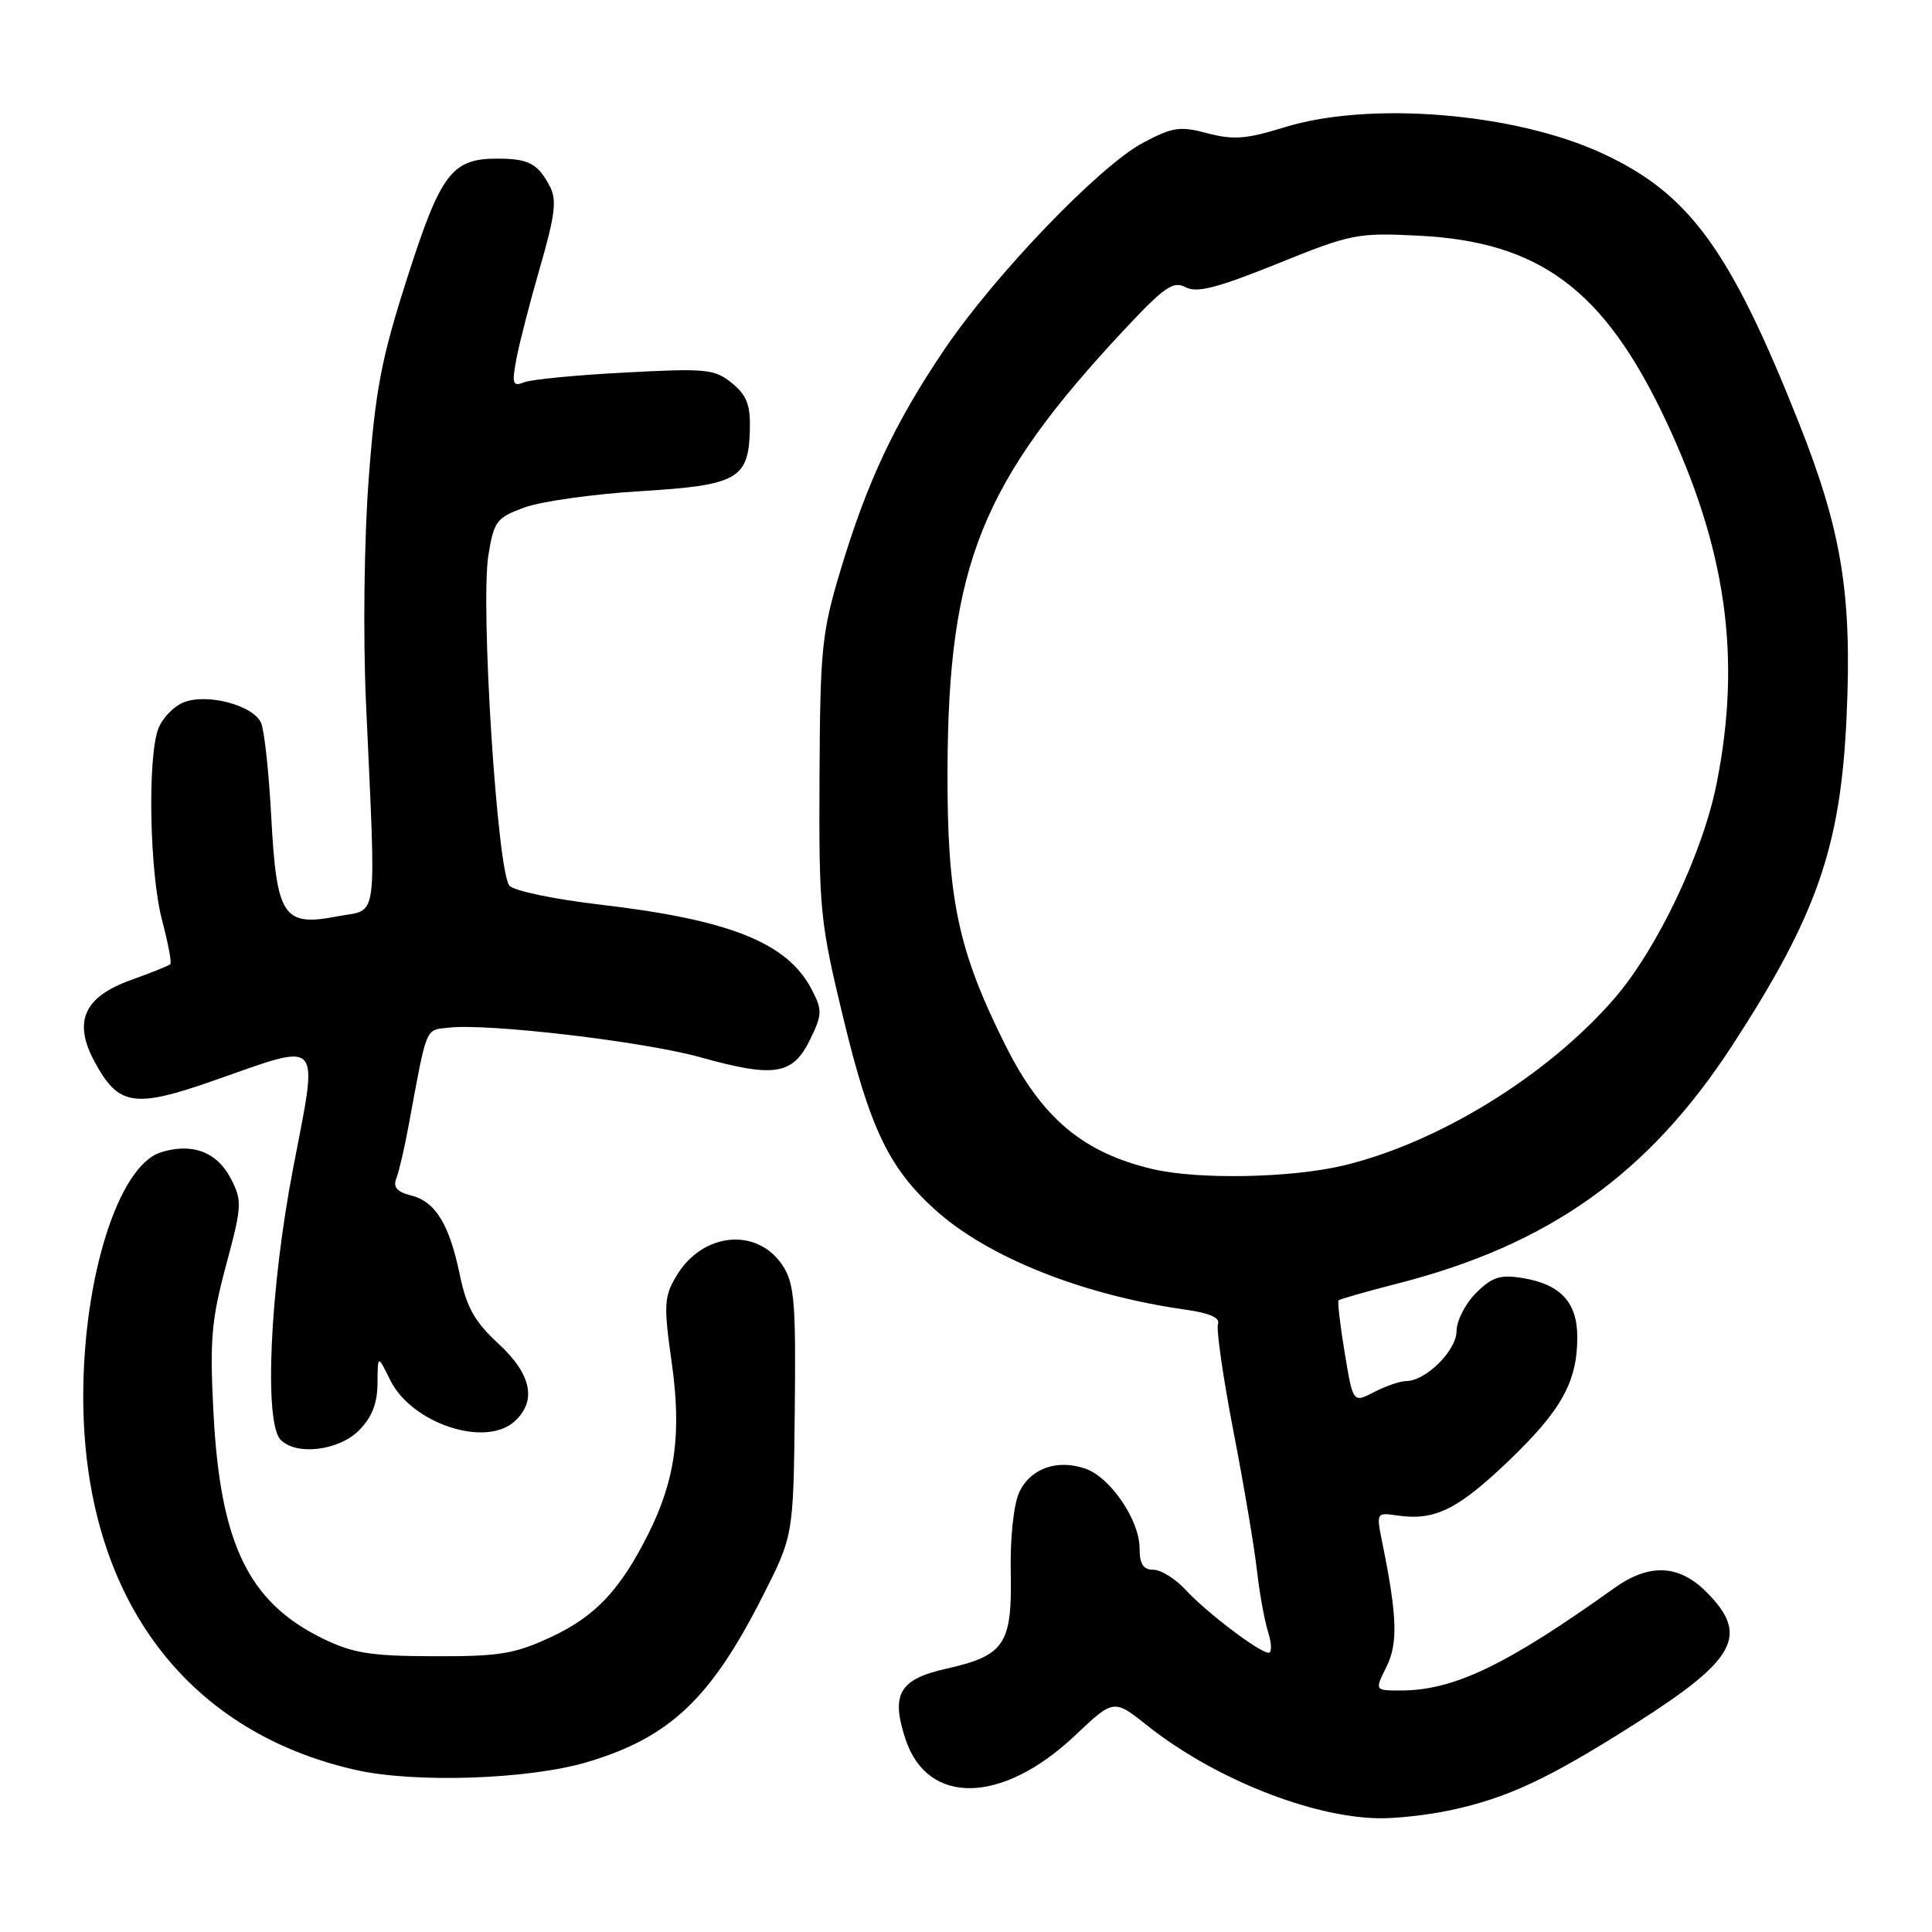 <?xml version="1.0" encoding="UTF-8" standalone="no"?>
<!DOCTYPE svg PUBLIC "-//W3C//DTD SVG 1.1//EN" "http://www.w3.org/Graphics/SVG/1.1/DTD/svg11.dtd" >
<svg xmlns="http://www.w3.org/2000/svg" xmlns:xlink="http://www.w3.org/1999/xlink" version="1.1" viewBox="0 0 256 256">
 <g >
 <path fill="currentColor"
d=" M 192.17 239.87 C 199.80 238.23 205.20 235.70 216.77 228.34 C 230.11 219.85 231.82 216.66 226.08 210.92 C 222.44 207.29 218.52 207.13 213.90 210.43 C 199.61 220.65 192.62 224.00 185.60 224.00 C 182.15 224.00 182.15 224.00 183.70 220.89 C 185.26 217.77 185.14 214.17 183.17 204.45 C 182.35 200.42 182.36 200.40 185.16 200.81 C 190.08 201.53 193.12 200.05 199.78 193.69 C 206.87 186.93 209.00 183.11 209.00 177.19 C 209.00 172.55 206.78 170.16 201.70 169.34 C 198.77 168.86 197.69 169.22 195.57 171.34 C 194.16 172.75 193.00 175.02 193.00 176.38 C 193.00 178.95 188.91 183.00 186.32 183.00 C 185.54 183.00 183.64 183.65 182.09 184.45 C 179.28 185.91 179.28 185.91 178.18 179.25 C 177.57 175.59 177.21 172.46 177.37 172.30 C 177.53 172.14 181.04 171.14 185.17 170.08 C 205.26 164.95 218.46 155.55 229.55 138.50 C 240.75 121.27 243.90 112.23 244.68 95.00 C 245.42 78.81 244.06 70.38 238.35 56.00 C 229.24 33.05 223.85 25.66 212.33 20.33 C 200.72 14.94 181.43 13.37 170.15 16.88 C 165.17 18.43 163.40 18.56 160.01 17.66 C 156.37 16.69 155.38 16.83 151.47 18.91 C 145.69 21.97 131.77 36.47 125.08 46.39 C 118.56 56.05 114.90 63.83 111.39 75.50 C 108.89 83.81 108.67 85.92 108.59 103.00 C 108.50 120.59 108.66 122.16 111.74 134.89 C 115.27 149.52 117.79 154.77 123.91 160.30 C 130.90 166.61 143.48 171.62 157.18 173.55 C 160.24 173.98 161.70 174.62 161.39 175.42 C 161.14 176.08 162.05 182.45 163.42 189.56 C 164.80 196.68 166.20 204.97 166.54 208.00 C 166.88 211.03 167.55 214.74 168.03 216.25 C 168.51 217.76 168.54 219.00 168.10 219.00 C 166.90 219.00 159.84 213.64 157.08 210.64 C 155.74 209.19 153.83 208.00 152.83 208.00 C 151.48 208.00 151.00 207.24 151.00 205.15 C 151.00 201.45 147.15 195.78 143.86 194.62 C 140.10 193.30 136.53 194.56 135.06 197.73 C 134.31 199.35 133.84 203.75 133.93 208.38 C 134.12 217.89 133.11 219.38 125.36 221.12 C 119.16 222.51 118.02 224.49 119.98 230.44 C 122.90 239.29 132.80 239.08 142.44 229.97 C 147.58 225.11 147.58 225.11 152.04 228.66 C 160.82 235.63 173.71 240.79 182.70 240.93 C 185.01 240.97 189.27 240.49 192.17 239.87 Z  M 77.90 233.46 C 88.78 230.19 94.17 225.08 101.04 211.54 C 105.13 203.48 105.13 203.48 105.31 186.96 C 105.47 172.67 105.26 170.08 103.74 167.74 C 100.36 162.55 93.05 163.26 89.60 169.11 C 87.99 171.83 87.93 172.95 89.00 180.51 C 90.34 189.92 89.49 196.11 85.89 203.28 C 82.18 210.67 78.90 214.15 73.11 216.87 C 68.21 219.16 66.24 219.49 57.50 219.46 C 49.08 219.44 46.74 219.06 42.72 217.09 C 32.94 212.30 29.19 204.57 28.29 187.27 C 27.78 177.57 28.01 174.90 29.95 167.67 C 32.07 159.79 32.11 159.11 30.58 156.16 C 28.75 152.62 25.42 151.38 21.29 152.70 C 15.71 154.48 11.04 169.19 11.03 185.00 C 11.02 211.15 24.24 229.32 47.06 234.51 C 54.94 236.31 70.15 235.79 77.90 233.46 Z  M 47.55 189.55 C 49.28 187.81 50.01 185.97 50.02 183.30 C 50.05 179.50 50.05 179.50 51.71 182.88 C 54.54 188.61 64.30 191.85 68.17 188.35 C 71.17 185.63 70.44 182.10 66.03 178.03 C 62.89 175.13 61.82 173.22 60.93 168.93 C 59.52 162.16 57.70 159.21 54.43 158.39 C 52.59 157.93 52.06 157.30 52.52 156.13 C 52.87 155.23 53.62 152.03 54.17 149.00 C 56.61 135.80 56.31 136.52 59.45 136.17 C 64.65 135.57 85.29 138.00 92.79 140.09 C 102.59 142.83 105.04 142.44 107.31 137.81 C 108.96 134.43 108.98 133.86 107.57 131.14 C 104.35 124.91 96.73 121.86 79.30 119.84 C 73.50 119.16 68.20 118.06 67.52 117.38 C 65.91 115.77 63.64 80.30 64.71 73.60 C 65.45 69.04 65.78 68.60 69.50 67.24 C 71.70 66.44 78.57 65.47 84.76 65.09 C 97.72 64.31 99.19 63.49 99.36 56.99 C 99.45 53.66 98.96 52.38 96.99 50.77 C 94.70 48.90 93.59 48.79 82.87 49.36 C 76.47 49.69 70.45 50.27 69.48 50.65 C 67.92 51.25 67.80 50.89 68.43 47.54 C 68.82 45.45 70.24 39.96 71.58 35.33 C 73.55 28.51 73.80 26.48 72.86 24.70 C 71.27 21.68 70.07 21.03 65.97 21.02 C 59.89 20.99 58.41 22.92 53.97 36.79 C 50.52 47.56 49.74 51.64 48.85 63.50 C 48.25 71.43 48.10 84.22 48.49 93.00 C 49.84 123.09 50.20 120.36 44.71 121.42 C 37.53 122.81 36.65 121.48 35.94 108.22 C 35.63 102.32 35.02 96.72 34.59 95.77 C 33.54 93.46 27.53 91.85 24.40 93.04 C 23.06 93.55 21.52 95.13 20.98 96.55 C 19.52 100.39 19.82 115.72 21.48 121.95 C 22.27 124.95 22.77 127.57 22.57 127.76 C 22.37 127.96 20.03 128.90 17.37 129.85 C 11.12 132.09 9.66 135.35 12.52 140.66 C 15.69 146.55 17.76 146.88 28.33 143.18 C 42.90 138.08 42.20 137.31 38.85 154.75 C 35.76 170.78 34.95 188.55 37.20 190.80 C 39.30 192.90 44.87 192.22 47.55 189.55 Z  M 152.73 154.91 C 143.49 152.73 138.03 148.14 133.20 138.46 C 126.92 125.88 125.49 119.09 125.55 102.00 C 125.65 74.81 130.02 63.95 149.06 43.59 C 154.28 38.01 155.48 37.19 157.10 38.06 C 158.59 38.85 161.28 38.16 169.26 34.94 C 179.04 30.98 179.88 30.82 188.00 31.23 C 203.99 32.03 212.51 38.37 220.60 55.45 C 228.74 72.63 230.79 87.07 227.47 103.79 C 225.62 113.08 219.60 125.73 213.90 132.32 C 205.05 142.54 190.49 151.49 177.91 154.46 C 170.94 156.10 158.72 156.32 152.73 154.91 Z "/>
</g>
</svg>